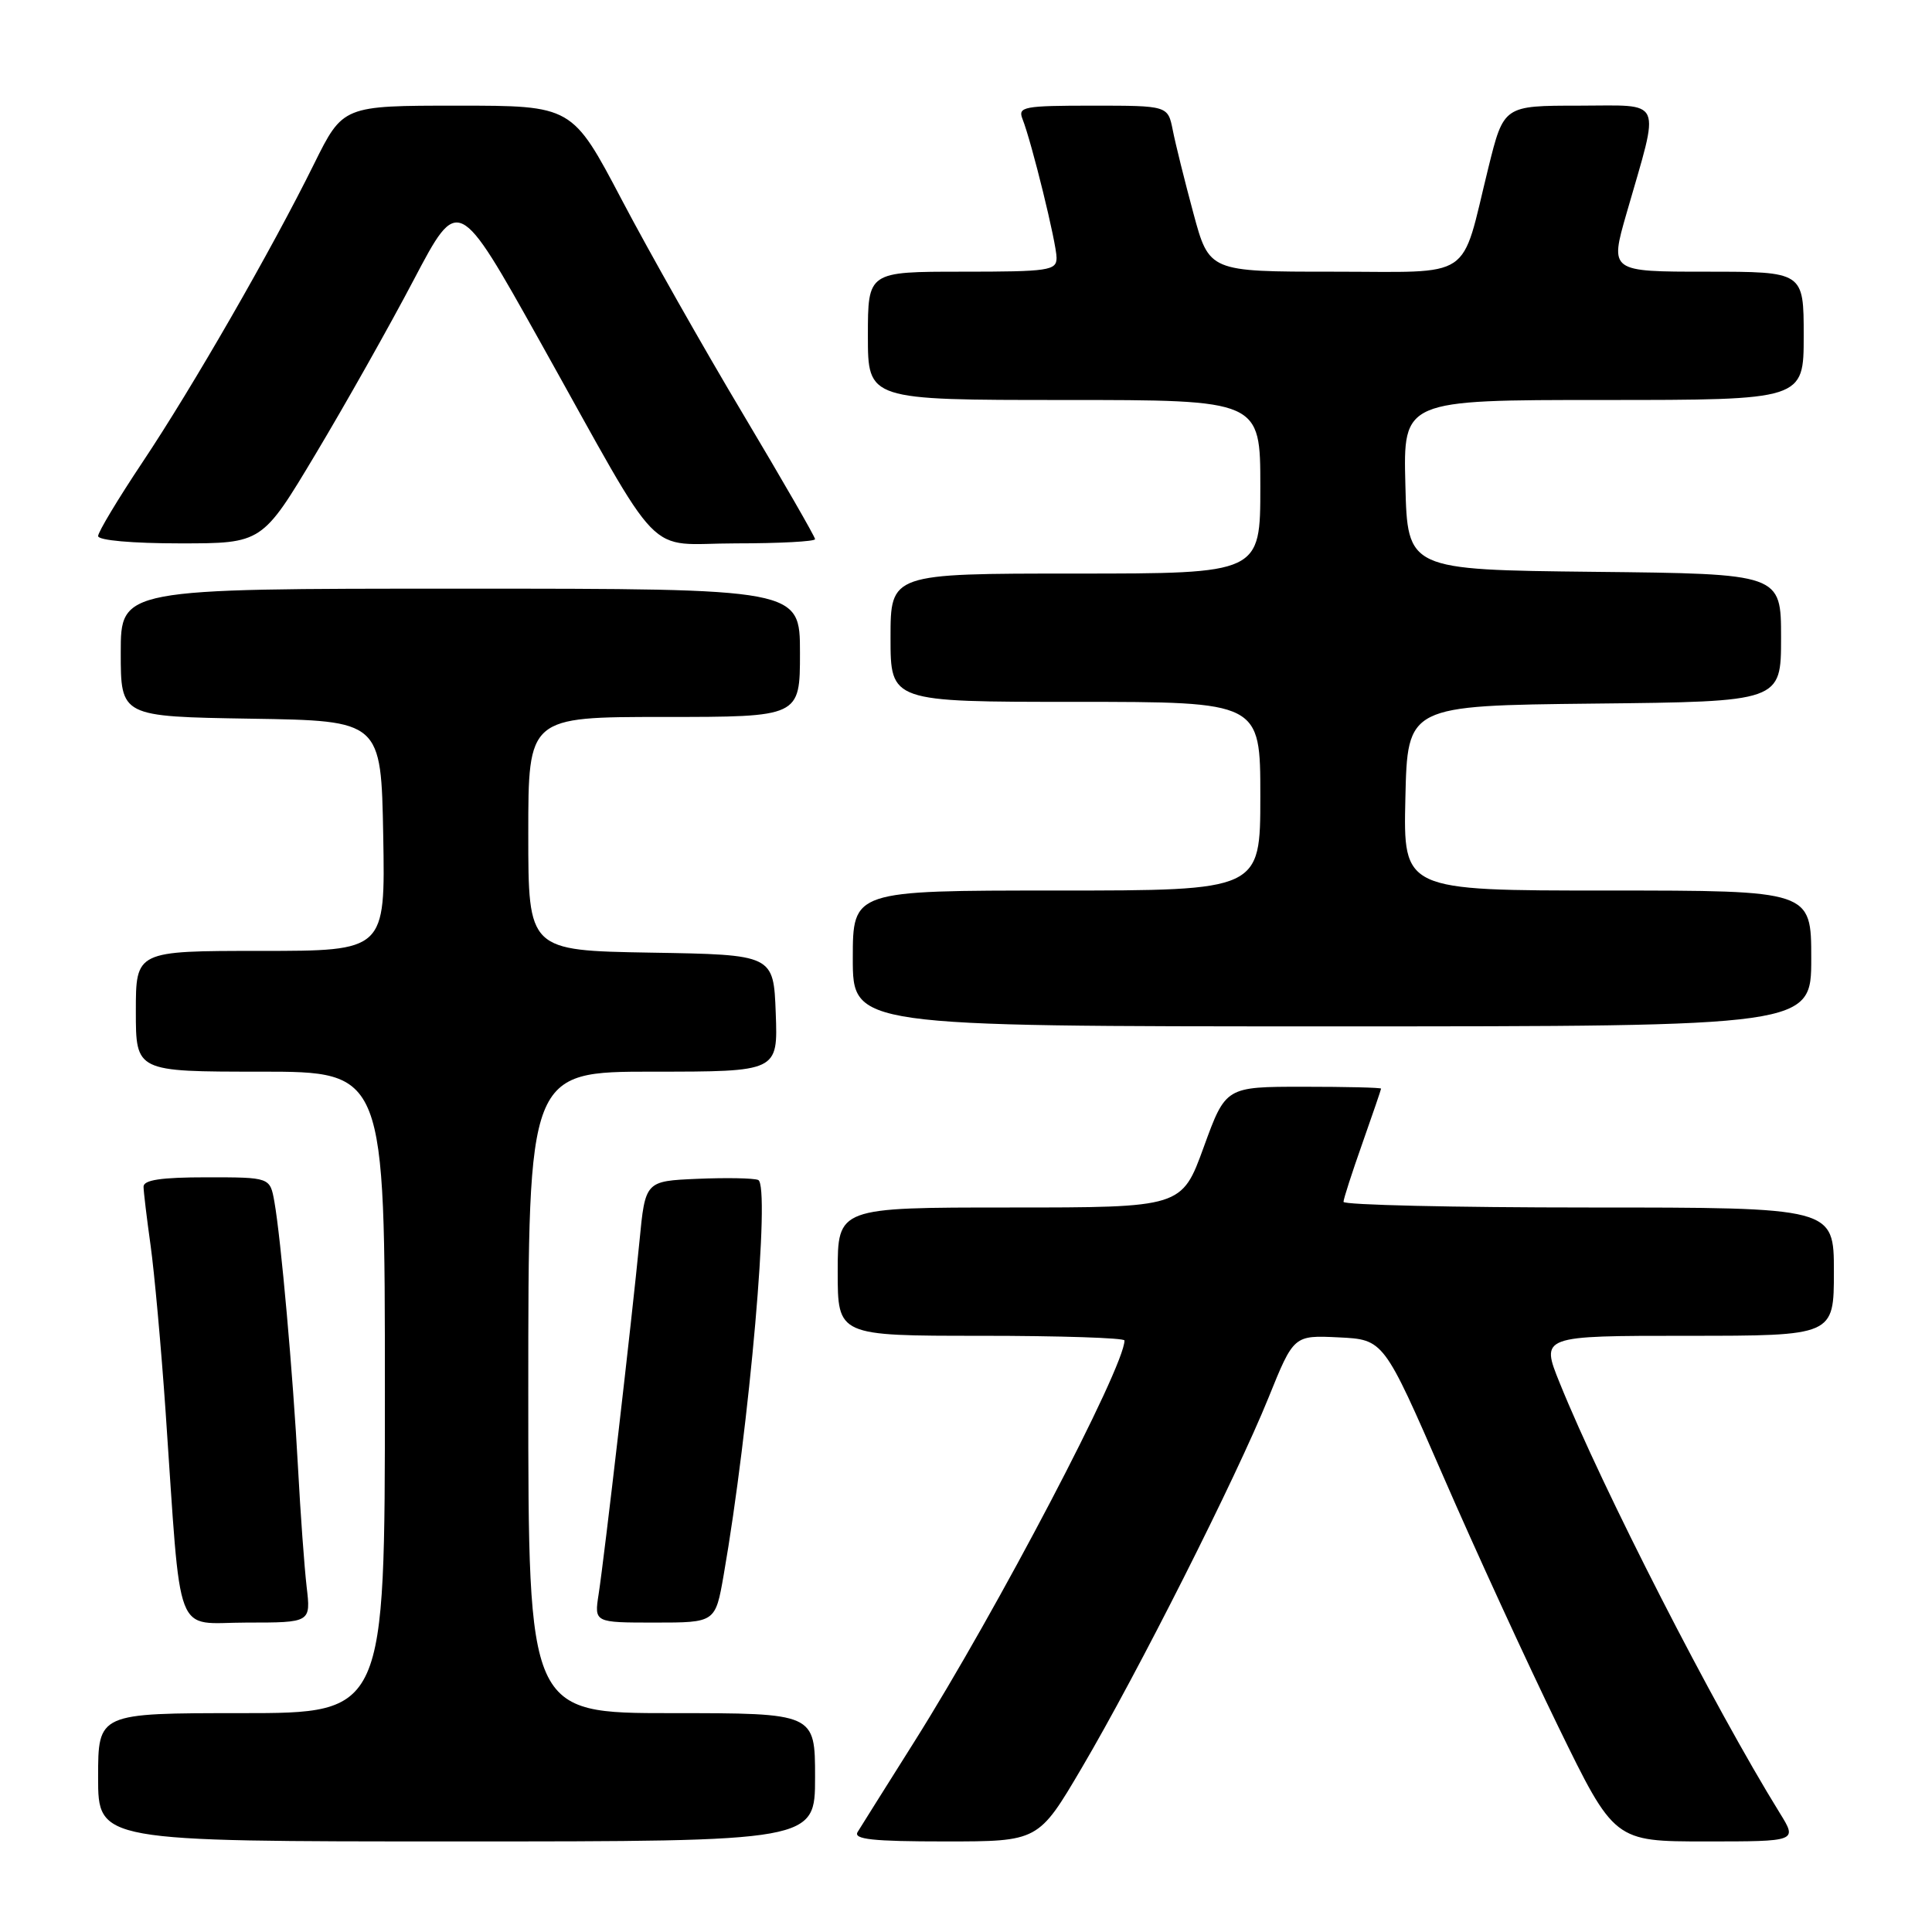 <?xml version="1.0" encoding="UTF-8" standalone="no"?>
<!DOCTYPE svg PUBLIC "-//W3C//DTD SVG 1.1//EN" "http://www.w3.org/Graphics/SVG/1.1/DTD/svg11.dtd" >
<svg xmlns="http://www.w3.org/2000/svg" xmlns:xlink="http://www.w3.org/1999/xlink" version="1.1" viewBox="0 0 256 256">
 <g >
 <path fill="currentColor"
d=" M 108.00 235.50 C 108.00 227.00 108.00 227.00 89.00 227.00 C 70.00 227.00 70.00 227.00 70.00 184.50 C 70.00 142.00 70.00 142.00 86.54 142.00 C 103.08 142.00 103.08 142.00 102.79 134.25 C 102.50 126.50 102.50 126.50 86.25 126.23 C 70.00 125.95 70.00 125.95 70.00 110.48 C 70.00 95.00 70.00 95.00 88.00 95.00 C 106.00 95.00 106.00 95.00 106.00 86.50 C 106.00 78.00 106.00 78.00 61.00 78.00 C 16.00 78.00 16.00 78.00 16.00 86.48 C 16.00 94.95 16.00 94.95 33.25 95.23 C 50.50 95.50 50.50 95.50 50.78 110.75 C 51.05 126.00 51.05 126.00 34.53 126.00 C 18.00 126.00 18.00 126.00 18.00 134.00 C 18.00 142.00 18.00 142.00 34.50 142.00 C 51.00 142.00 51.00 142.00 51.00 184.50 C 51.00 227.00 51.00 227.00 32.00 227.00 C 13.00 227.00 13.00 227.00 13.00 235.50 C 13.00 244.00 13.00 244.00 60.50 244.00 C 108.00 244.00 108.00 244.00 108.00 235.50 Z  M 143.34 234.25 C 150.75 221.67 163.79 195.82 168.08 185.21 C 171.43 176.92 171.43 176.92 177.39 177.21 C 183.35 177.50 183.35 177.50 191.19 195.50 C 195.49 205.40 202.37 220.36 206.46 228.75 C 213.90 244.00 213.90 244.00 226.03 244.00 C 238.16 244.00 238.16 244.00 235.84 240.25 C 227.08 226.09 212.34 197.28 206.67 183.25 C 204.14 177.00 204.14 177.00 223.57 177.00 C 243.00 177.00 243.00 177.00 243.00 168.50 C 243.00 160.00 243.00 160.00 210.50 160.00 C 192.62 160.00 178.01 159.66 178.02 159.25 C 178.03 158.84 179.16 155.35 180.52 151.50 C 181.88 147.65 182.99 144.39 183.00 144.25 C 183.00 144.11 178.37 144.00 172.70 144.00 C 162.41 144.00 162.41 144.00 159.50 152.00 C 156.59 160.00 156.59 160.00 133.80 160.00 C 111.00 160.00 111.00 160.00 111.00 168.50 C 111.00 177.00 111.00 177.00 130.00 177.00 C 140.45 177.00 149.00 177.28 149.00 177.62 C 149.00 181.15 132.12 213.37 121.15 230.79 C 117.44 236.68 114.06 242.06 113.64 242.75 C 113.05 243.72 115.62 244.00 125.24 244.00 C 137.60 244.00 137.60 244.00 143.34 234.25 Z  M 40.63 210.25 C 40.33 207.64 39.81 200.55 39.49 194.50 C 38.82 182.04 37.22 164.10 36.36 159.25 C 35.78 156.00 35.78 156.00 27.39 156.00 C 21.33 156.00 19.01 156.35 19.02 157.25 C 19.03 157.94 19.45 161.43 19.95 165.00 C 20.45 168.57 21.35 178.47 21.94 187.00 C 24.07 217.95 22.94 215.00 32.67 215.00 C 41.19 215.00 41.19 215.00 40.63 210.25 Z  M 95.89 208.70 C 99.30 189.14 102.11 156.98 100.46 156.35 C 99.82 156.10 96.20 156.04 92.40 156.20 C 85.50 156.50 85.50 156.50 84.73 164.50 C 83.75 174.60 80.09 206.27 79.32 211.25 C 78.74 215.00 78.74 215.00 86.77 215.00 C 94.79 215.00 94.79 215.00 95.89 208.70 Z  M 240.00 127.00 C 240.00 118.00 240.00 118.00 212.97 118.00 C 185.94 118.00 185.94 118.00 186.22 105.75 C 186.50 93.50 186.50 93.50 211.25 93.23 C 236.00 92.97 236.00 92.97 236.00 84.50 C 236.00 76.03 236.00 76.03 211.25 75.77 C 186.50 75.50 186.50 75.50 186.22 64.25 C 185.93 53.00 185.93 53.00 212.47 53.00 C 239.00 53.00 239.00 53.00 239.00 44.50 C 239.00 36.00 239.00 36.00 226.15 36.00 C 213.30 36.00 213.30 36.00 215.53 28.25 C 220.00 12.70 220.58 14.00 209.20 14.00 C 199.25 14.00 199.25 14.00 197.21 22.25 C 193.48 37.38 195.54 36.00 176.63 36.00 C 160.22 36.00 160.22 36.00 158.13 28.25 C 156.98 23.99 155.75 19.04 155.40 17.25 C 154.75 14.00 154.75 14.00 144.77 14.00 C 135.66 14.00 134.85 14.15 135.48 15.75 C 136.71 18.86 140.00 32.26 140.00 34.16 C 140.00 35.85 138.97 36.00 127.50 36.00 C 115.00 36.00 115.00 36.00 115.00 44.50 C 115.00 53.00 115.00 53.00 141.00 53.00 C 167.00 53.00 167.00 53.00 167.00 64.50 C 167.00 76.00 167.00 76.00 142.50 76.00 C 118.00 76.00 118.00 76.00 118.00 84.50 C 118.00 93.00 118.00 93.00 142.50 93.00 C 167.00 93.00 167.00 93.00 167.00 105.50 C 167.00 118.00 167.00 118.00 140.00 118.00 C 113.00 118.00 113.00 118.00 113.00 127.00 C 113.00 136.00 113.00 136.00 176.50 136.00 C 240.00 136.00 240.00 136.00 240.00 127.00 Z  M 41.85 60.11 C 45.76 53.58 51.61 43.20 54.84 37.05 C 60.72 25.88 60.72 25.88 71.52 45.19 C 88.26 75.14 85.22 72.00 97.51 72.00 C 103.28 72.00 108.00 71.75 108.00 71.44 C 108.00 71.13 103.71 63.68 98.47 54.89 C 93.22 46.10 85.98 33.31 82.38 26.46 C 75.82 14.00 75.82 14.00 60.63 14.00 C 45.44 14.00 45.44 14.00 41.61 21.73 C 35.97 33.14 25.53 51.29 18.86 61.28 C 15.64 66.11 13.00 70.50 13.00 71.03 C 13.00 71.60 17.53 72.00 23.87 72.00 C 34.74 72.00 34.74 72.00 41.85 60.11 Z "/>
</g>
</svg>